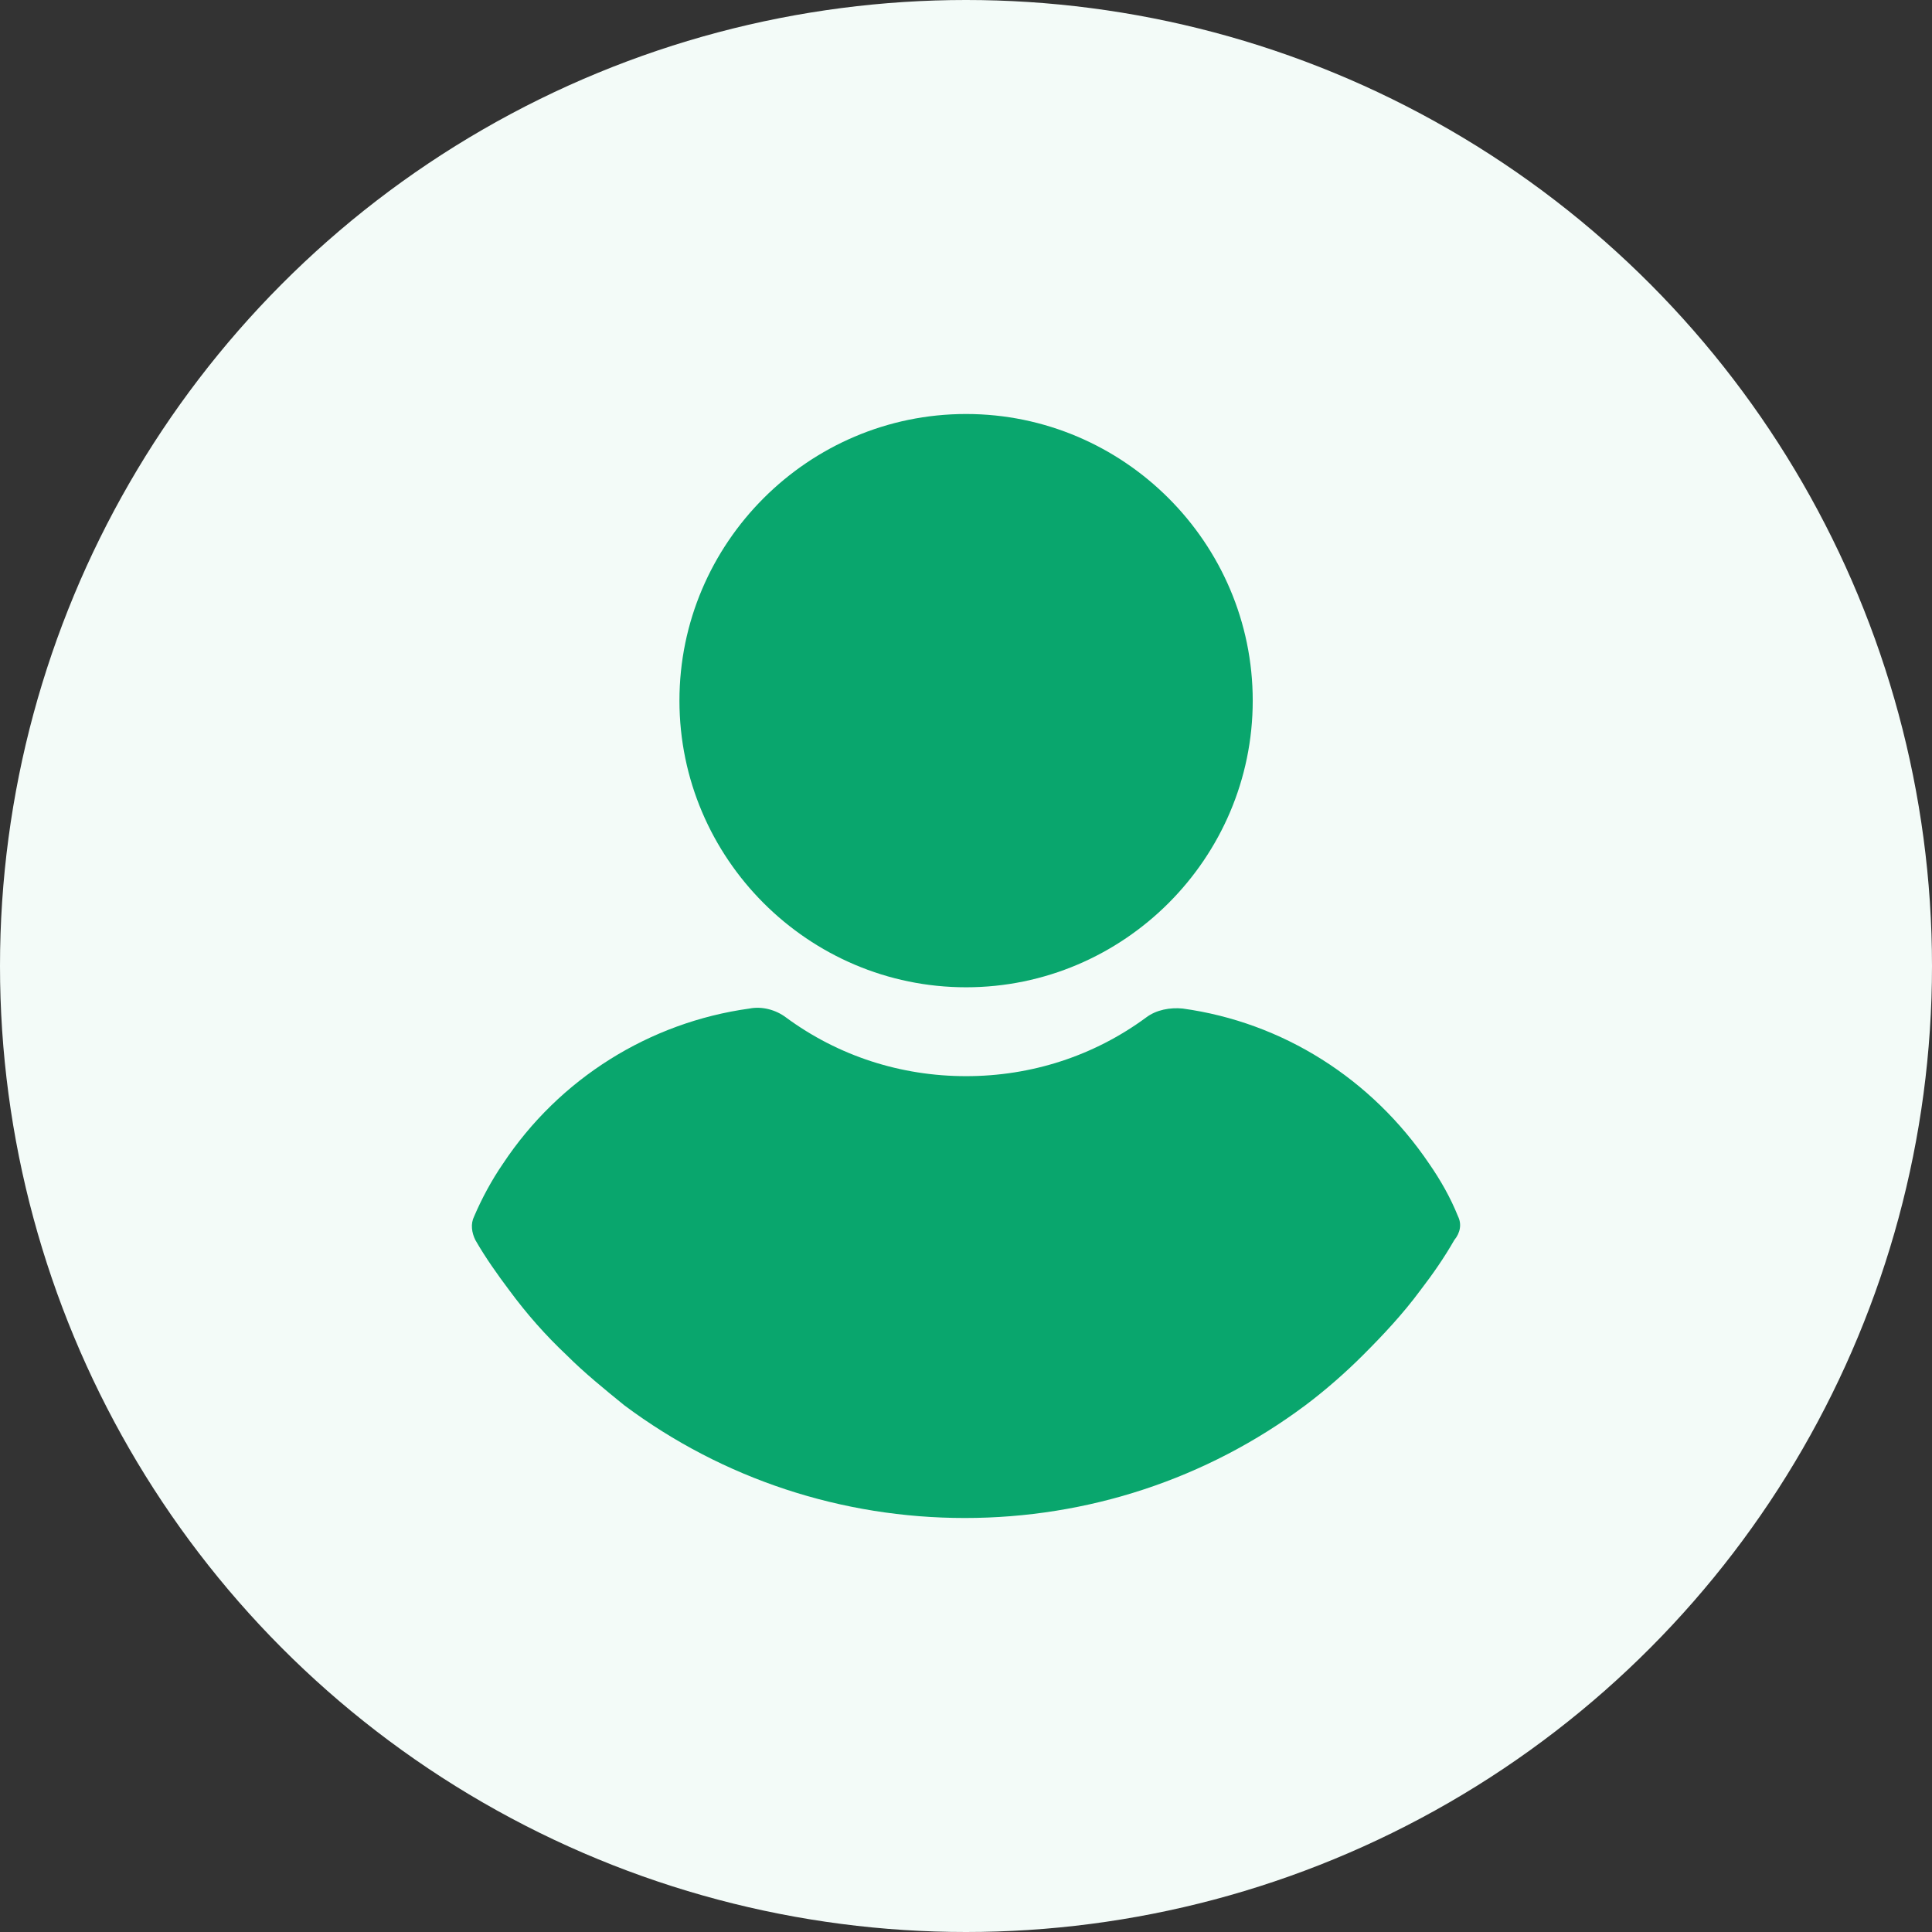 <svg width="56" height="56" viewBox="0 0 56 56" fill="none" xmlns="http://www.w3.org/2000/svg">
<rect x="0" y="0" width="56" height="56" fill="#333333" stroke="none"/>
<circle cx="28" cy="28" r="28" fill="#F3FBF8"/>
<g clip-path="url(#clip0_32_166)">
<path d="M28.002 12C23.431 12 19.694 15.737 19.694 20.308C19.694 24.88 23.431 28.617 28.002 28.617C32.574 28.617 36.311 24.88 36.311 20.308C36.311 15.737 32.574 12 28.002 12Z" fill="#09A66D"/>
<path d="M42.261 35.256C42.043 34.712 41.753 34.204 41.426 33.732C39.757 31.265 37.181 29.633 34.279 29.233C33.916 29.197 33.517 29.27 33.227 29.488C31.703 30.612 29.889 31.193 28.002 31.193C26.116 31.193 24.302 30.612 22.778 29.488C22.487 29.27 22.088 29.161 21.726 29.233C18.823 29.633 16.211 31.265 14.578 33.732C14.252 34.204 13.961 34.748 13.744 35.256C13.635 35.474 13.671 35.728 13.78 35.946C14.07 36.453 14.433 36.962 14.76 37.397C15.268 38.086 15.812 38.703 16.428 39.283C16.936 39.791 17.517 40.263 18.098 40.735C20.964 42.875 24.41 44 27.966 44C31.521 44 34.968 42.875 37.834 40.735C38.415 40.299 38.995 39.791 39.503 39.283C40.084 38.703 40.664 38.086 41.172 37.397C41.535 36.925 41.862 36.453 42.152 35.946C42.333 35.728 42.37 35.474 42.261 35.256Z" fill="#09A66D"/>
</g>
<defs>
<clipPath id="clip0_32_166">
<rect width="32" height="32" fill="white" transform="translate(12 12)"/>
</clipPath>
</defs>
</svg>
